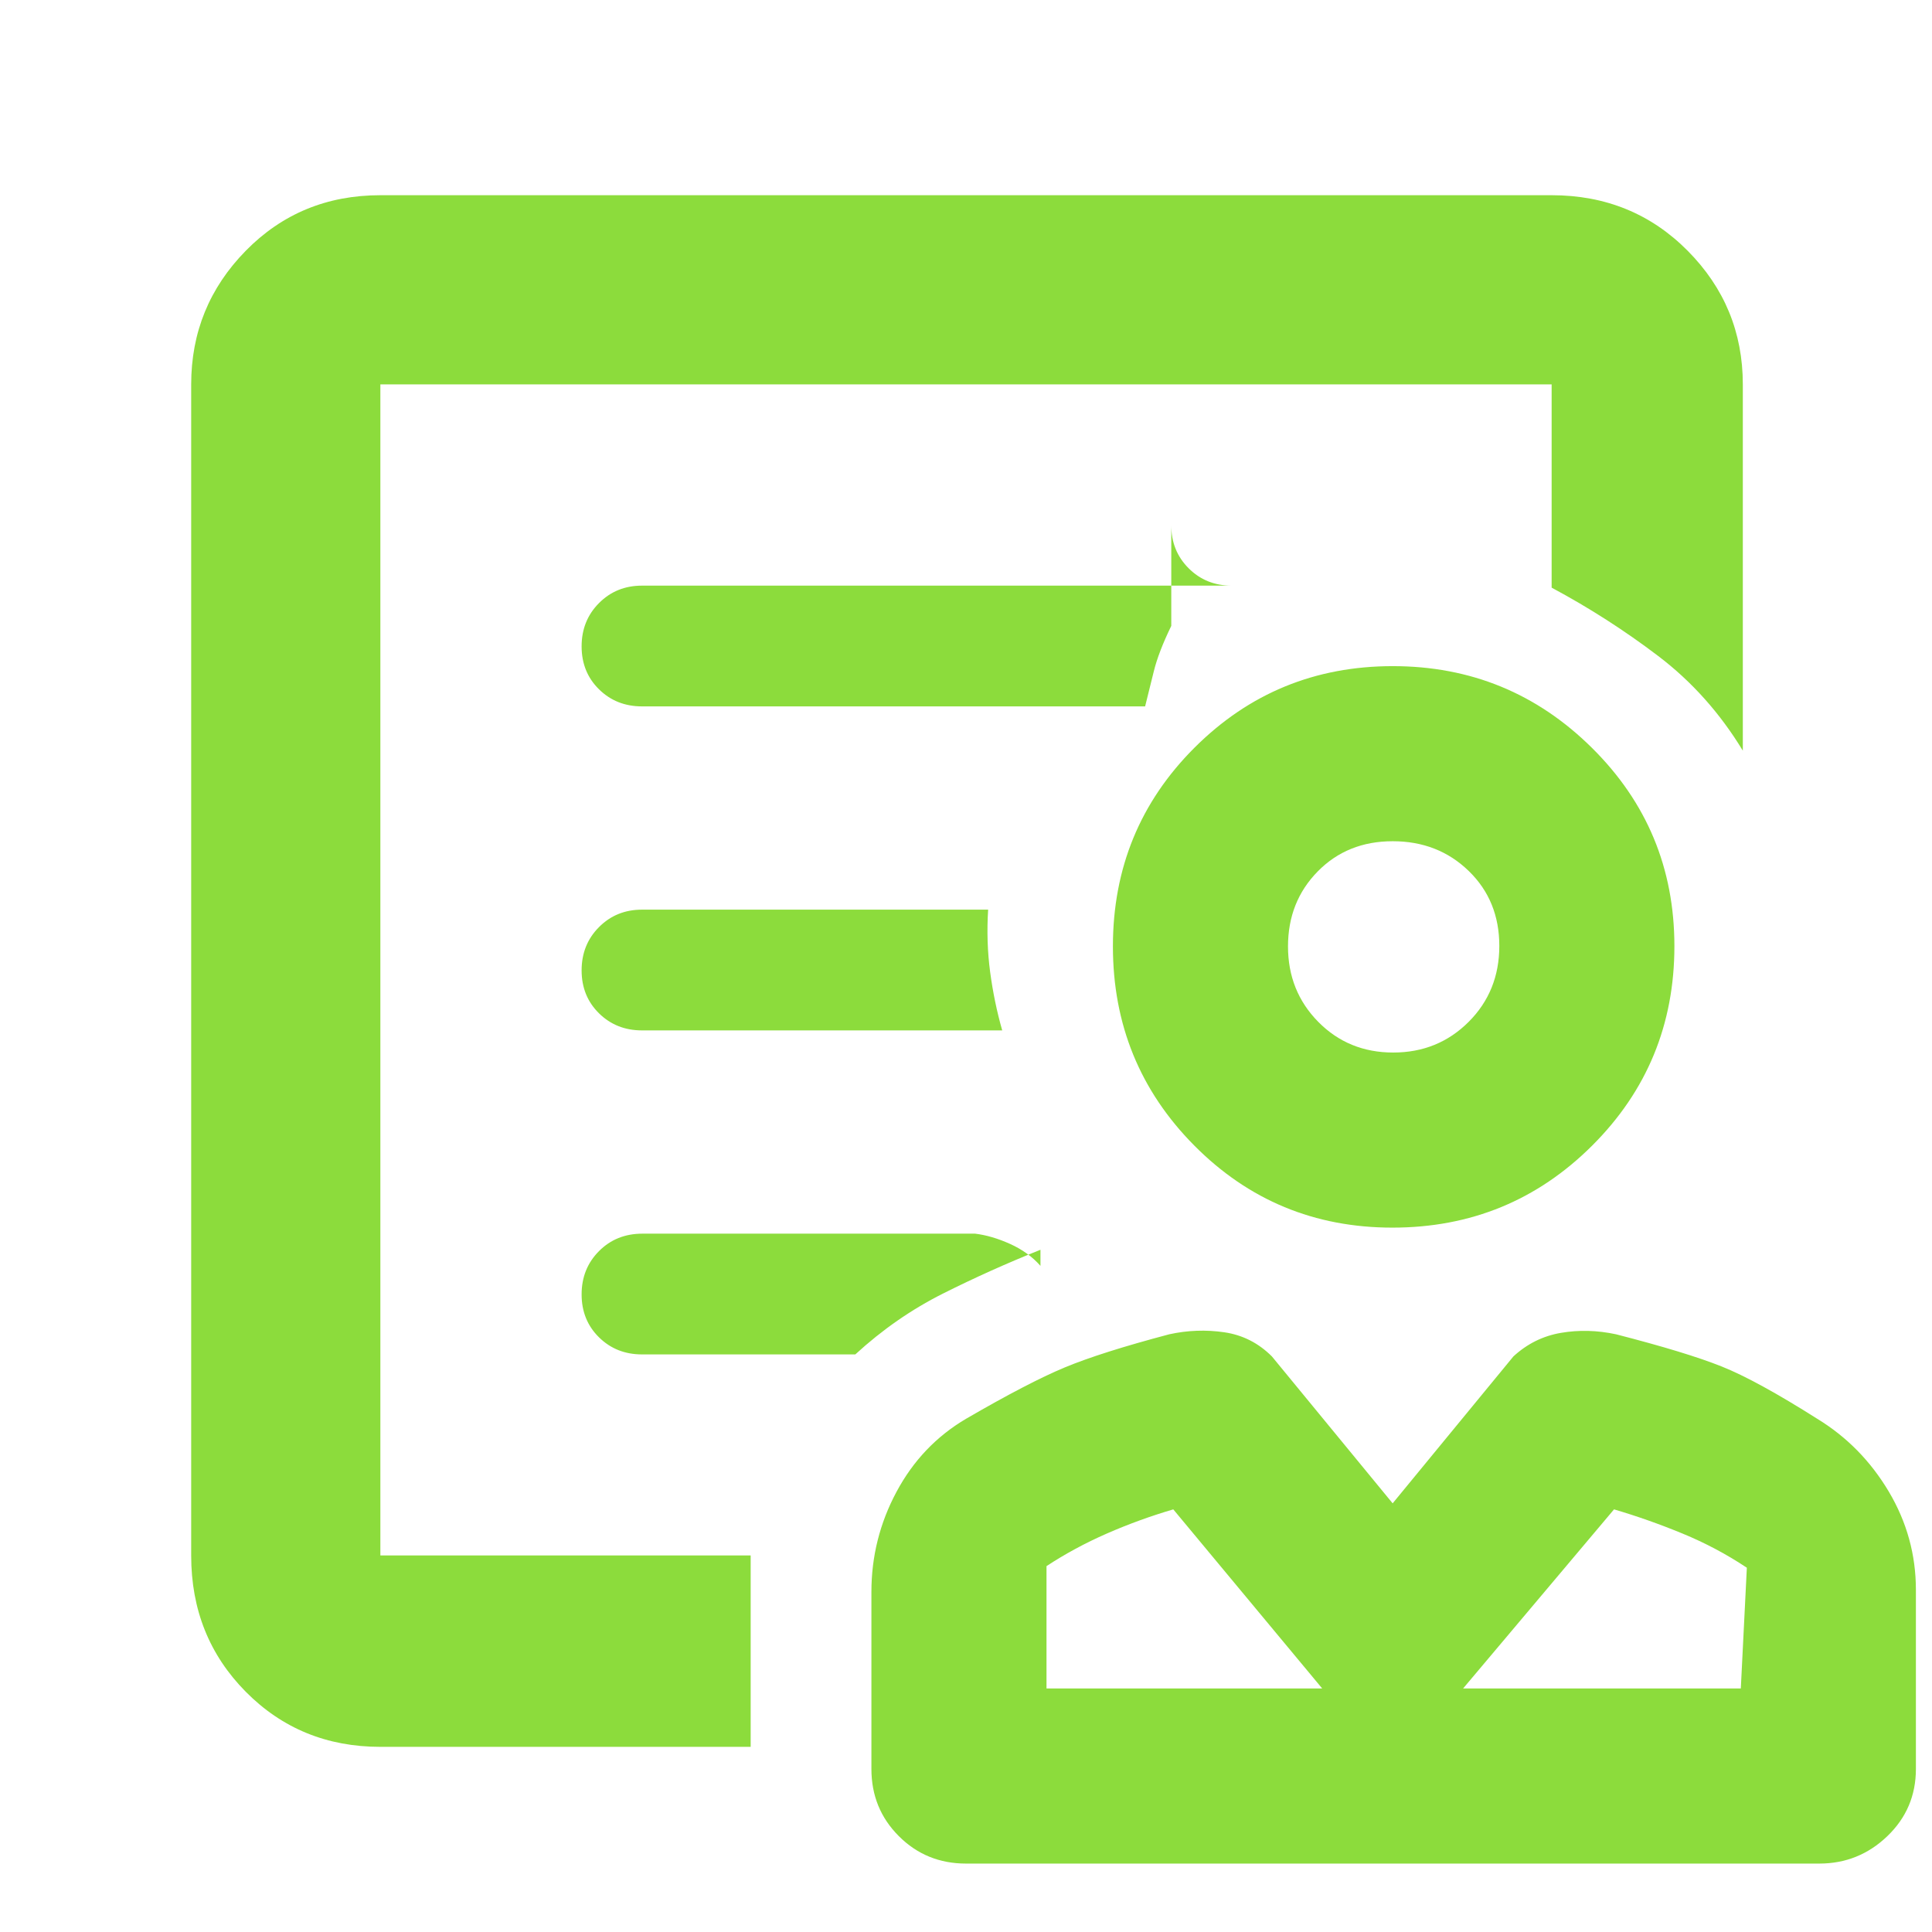 <svg xmlns="http://www.w3.org/2000/svg" height="48" viewBox="0 -960 960 960" width="48"><path fill="rgb(140, 220, 60)" d="M691.88-350q-57.96 0-98.42-40.76-40.46-40.77-40.46-99 0-58.24 40.56-98.74 40.56-40.5 98.5-40.5T791-588.42q41 40.57 41 98.54 0 58.38-40.87 99.13Q750.26-350 691.88-350Zm.4-87q22.22 0 37.47-15.23T745-489.98q0-22.52-15.23-37.27Q714.54-542 692.02-542t-37.27 15.03Q640-511.94 640-489.72t15.03 37.47Q670.06-437 692.28-437ZM480-34q-19.75 0-33.37-13.63Q433-61.25 433-81v-88q0-26.42 12.45-49.69Q457.89-241.96 480-255q31-18 49-25.5t52-16.5q13.67-3 27.33-1Q622-296 632-286l60 73 60-73q10.25-9.43 23.63-11.71Q789-300 803-297q35 9 52.5 16t47.5 26q22 13.44 35.5 36.12Q952-196.19 952-170v89q0 19.75-14.19 33.37Q923.63-34 904-34H480Zm40-87h137l-74-89q-17 5-33 12t-30 16.2v60.8Zm207 0h138l3-60q-15-10-32-17t-34-12l-75 89Zm-70 0Zm70 0Zm-35-369ZM189-187v-582 101-21 502Zm0 95q-39.8 0-66.9-27.39Q95-146.79 95-187v-582q0-38.75 27.1-66.38Q149.2-863 189-863h582q40.21 0 67.61 27.62Q866-807.75 866-769v182q-17-28-42-47t-53-34v-101H189v581.88h184V-92H189Zm130-517h250q2-8 4.34-17.5T582-649v-50q0 12.75 8.63 21.37Q599.25-669 612-669H319q-12.75 0-21.37 8.68-8.63 8.67-8.63 21.5 0 12.82 8.63 21.32 8.62 8.5 21.37 8.5Zm0 161h179q-4-14-6-29t-1-31H319q-12.75 0-21.37 8.68-8.63 8.67-8.63 21.5 0 12.82 8.63 21.32 8.62 8.5 21.37 8.5Zm0 161h106q20.08-18.43 43.54-30.22Q492-329 517-339v8q-6-6.8-15.1-10.9-9.11-4.1-17.39-5.1h-165.3q-12.96 0-21.58 8.68-8.63 8.67-8.63 21.5 0 12.82 8.63 21.32 8.62 8.5 21.37 8.5Z"/></svg>